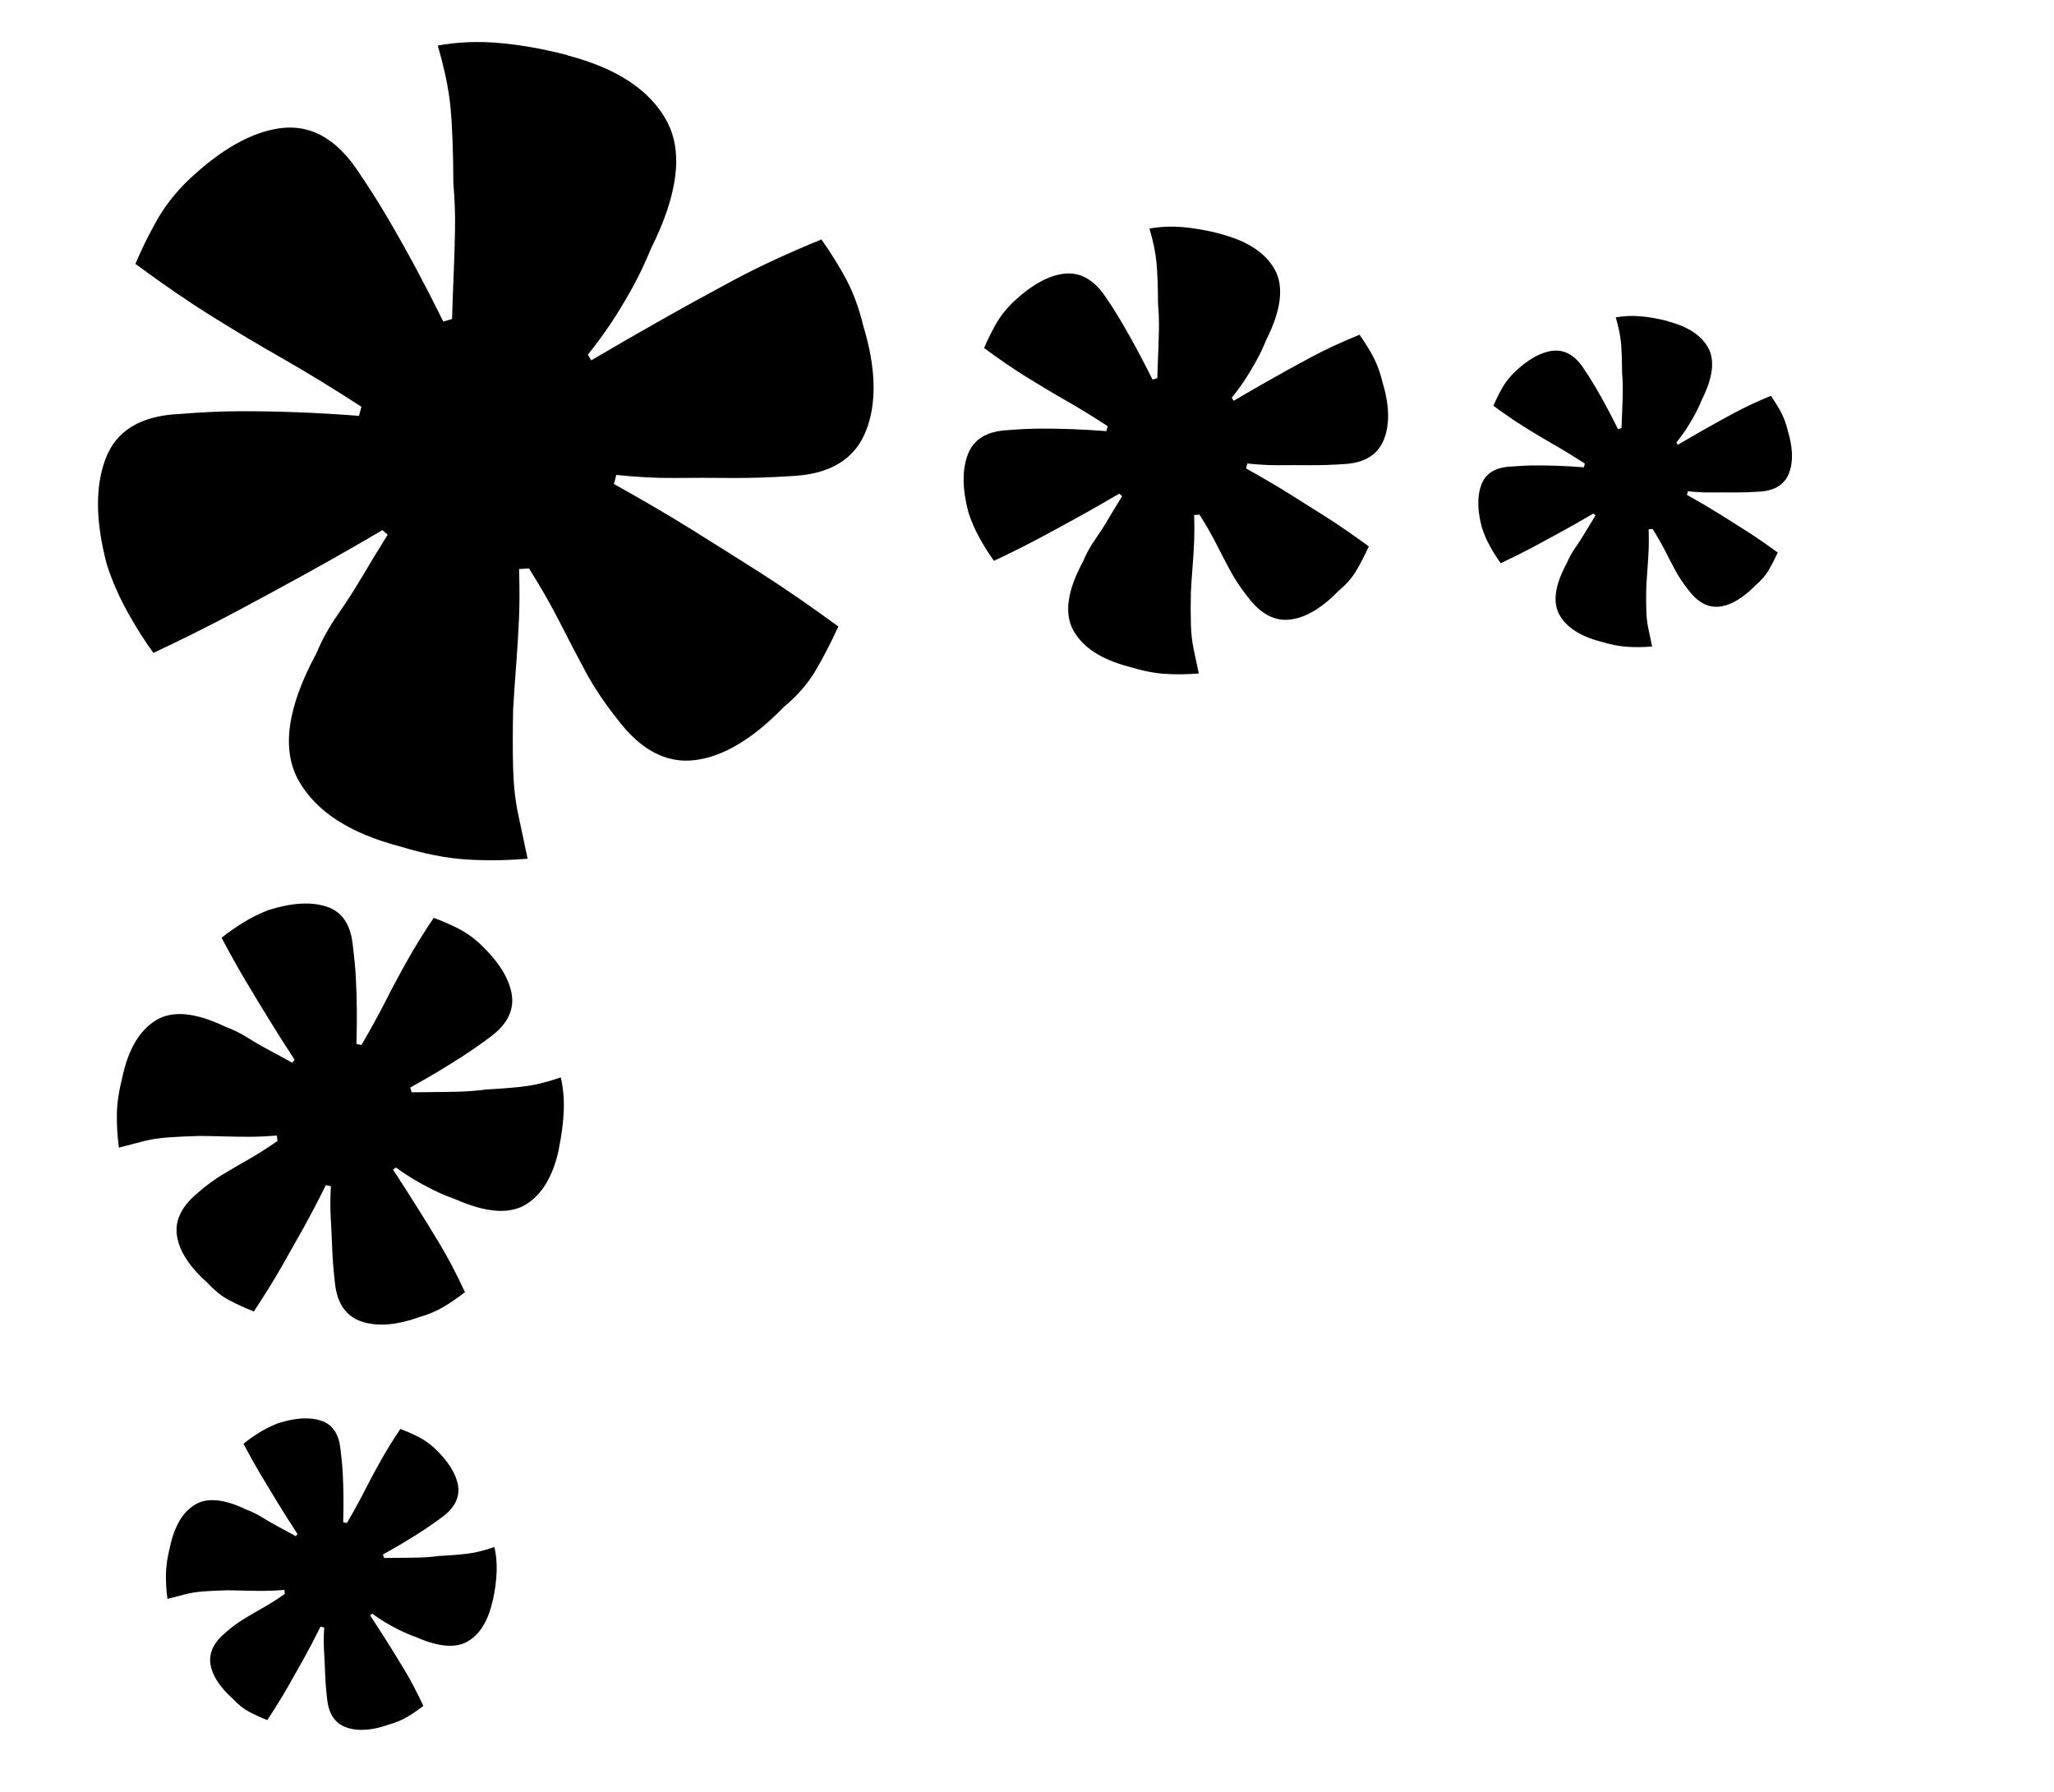 <?xml version="1.0" encoding="UTF-8"?><svg id="alphabet-top-design" xmlns="http://www.w3.org/2000/svg" viewBox="0 0 439 383"><defs><style>.cls-1{fill:#000;stroke-width:0px;}</style></defs><path class="cls-1" d="M121.27,11.83c10.55,2.75,17.62,7.41,21.2,13.98,3.58,6.57,2.48,15.66-3.31,27.26-1.27,3.12-2.67,6.04-4.18,8.75-1.51,2.71-3.03,5.2-4.53,7.45-1.51,2.25-3.11,4.42-4.8,6.51l.72,1.22c4.61-2.71,9.35-5.44,14.22-8.2,4.86-2.76,10.1-5.65,15.72-8.67,5.62-3.02,12.03-6.01,19.25-8.96,2.18,3.1,4,6.05,5.46,8.84,1.46,2.79,2.62,6.03,3.51,9.71,2.72,8.99,2.9,16.46.54,22.4-2.36,5.94-7.51,9.14-15.44,9.6-4.92.33-9.44.47-13.57.43-4.13-.04-8.1-.04-11.91,0-3.81.04-7.95-.18-12.43-.65l-.51,1.94c6.23,3.47,11.72,6.68,16.47,9.64,4.75,2.96,9.59,6.01,14.53,9.14,4.93,3.13,10.59,7.02,16.97,11.67-1.6,3.5-3.23,6.64-4.87,9.43-1.65,2.8-3.95,5.42-6.88,7.87-6.6,6.79-12.93,10.55-18.99,11.27-6.06.72-11.56-2.2-16.52-8.79-2.77-3.48-5.09-6.96-6.94-10.44-1.86-3.47-3.69-7-5.52-10.59-1.83-3.58-3.96-7.3-6.41-11.16l-2.11.14c.12,3.95.12,7.51-.02,10.69-.14,3.18-.34,6.36-.58,9.51-.25,3.16-.47,6.43-.67,9.83-.1,4.81-.1,9.01,0,12.6.1,3.59.46,6.85,1.08,9.77s1.29,6.09,2.01,9.5c-4.7.39-9.15.44-13.32.15-4.19-.28-8.83-1.21-13.94-2.77-10.78-2.81-18-7.51-21.69-14.11-3.69-6.6-2.42-15.65,3.8-27.14,1.21-2.9,2.74-5.67,4.58-8.3,1.83-2.63,3.57-5.33,5.23-8.13,1.64-2.79,3.46-5.77,5.44-8.94l-1.13-.98c-5.98,3.51-11.52,6.66-16.62,9.47-5.11,2.81-10.2,5.57-15.27,8.27-5.08,2.7-10.76,5.54-17.05,8.5-1.87-2.56-3.7-5.45-5.5-8.68-1.8-3.23-3.28-6.6-4.43-10.13-2.45-9.15-2.55-16.71-.3-22.68,2.25-5.97,7.45-9.16,15.61-9.56,4.7-.38,9.01-.59,12.93-.6,3.91-.01,7.92.05,12.03.2,4.1.15,8.63.41,13.6.78l.51-1.94c-5.9-3.83-11.46-7.24-16.67-10.21-5.21-2.96-10.33-6.02-15.38-9.18-5.05-3.15-10.46-6.87-16.25-11.14,1.21-2.9,2.69-5.91,4.42-9.03,1.73-3.11,3.99-6.04,6.77-8.76,7.03-6.67,13.64-10.42,19.84-11.22,6.19-.8,11.55,2.04,16.07,8.5,2.5,3.64,4.78,7.23,6.86,10.76,2.07,3.53,4.07,7.1,6.01,10.71,1.93,3.61,3.88,7.4,5.84,11.36l1.87-.55c.08-2.97.19-6.04.33-9.23.14-3.18.24-6.44.3-9.76.06-3.32-.06-6.62-.35-9.92-.04-6.91-.24-12.31-.6-16.21-.37-3.89-1.28-8.32-2.74-13.31,4.11-.77,8.47-.95,13.09-.56,4.61.4,9.51,1.27,14.67,2.62Z"/><path class="cls-1" d="M260.88,50.01c5.77,1.5,9.64,4.06,11.6,7.65,1.96,3.59,1.36,8.56-1.81,14.91-.7,1.71-1.46,3.3-2.29,4.79-.83,1.48-1.66,2.84-2.48,4.07-.82,1.23-1.7,2.42-2.63,3.56l.39.67c2.52-1.48,5.12-2.98,7.78-4.49,2.66-1.51,5.53-3.09,8.6-4.74,3.07-1.65,6.58-3.29,10.53-4.9,1.19,1.7,2.19,3.31,2.99,4.84.8,1.53,1.44,3.3,1.92,5.31,1.49,4.92,1.59,9,.3,12.25-1.29,3.25-4.11,5-8.45,5.25-2.69.18-5.16.26-7.42.24-2.26-.02-4.43-.02-6.51,0-2.08.02-4.35-.1-6.8-.36l-.28,1.06c3.41,1.9,6.41,3.65,9.01,5.27,2.6,1.62,5.25,3.29,7.95,5,2.7,1.71,5.79,3.84,9.28,6.39-.88,1.91-1.77,3.63-2.67,5.16-.9,1.53-2.16,2.96-3.76,4.3-3.61,3.72-7.07,5.77-10.39,6.17-3.31.4-6.32-1.21-9.04-4.81-1.52-1.91-2.78-3.81-3.8-5.71-1.02-1.9-2.02-3.83-3.02-5.79-1-1.96-2.17-3.99-3.51-6.11l-1.15.08c.07,2.16.06,4.11-.01,5.85-.08,1.74-.18,3.48-.32,5.2-.14,1.73-.26,3.52-.36,5.38-.06,2.63-.06,4.93,0,6.89.05,1.97.25,3.75.59,5.35.34,1.6.7,3.33,1.1,5.19-2.57.21-5,.24-7.29.08-2.29-.15-4.83-.66-7.63-1.52-5.9-1.54-9.85-4.11-11.87-7.72-2.02-3.61-1.33-8.56,2.08-14.85.66-1.59,1.5-3.1,2.5-4.54,1-1.44,1.96-2.92,2.86-4.45.9-1.53,1.89-3.16,2.97-4.89l-.62-.54c-3.27,1.92-6.3,3.65-9.09,5.18-2.79,1.54-5.58,3.05-8.36,4.53-2.78,1.48-5.89,3.03-9.33,4.65-1.02-1.4-2.02-2.98-3.01-4.75-.99-1.77-1.8-3.61-2.43-5.54-1.34-5-1.39-9.14-.16-12.41,1.23-3.27,4.07-5.01,8.54-5.23,2.57-.21,4.93-.32,7.07-.33,2.14,0,4.33.03,6.58.11,2.24.08,4.72.22,7.44.43l.28-1.06c-3.23-2.1-6.27-3.96-9.12-5.59-2.85-1.62-5.65-3.3-8.41-5.02-2.76-1.72-5.72-3.76-8.89-6.09.66-1.59,1.47-3.23,2.42-4.94.95-1.7,2.18-3.3,3.7-4.79,3.85-3.65,7.46-5.7,10.85-6.14,3.38-.44,6.32,1.11,8.79,4.65,1.37,1.99,2.62,3.96,3.75,5.89,1.13,1.93,2.23,3.88,3.29,5.86,1.06,1.98,2.12,4.05,3.2,6.21l1.02-.3c.05-1.62.11-3.31.18-5.05.08-1.74.13-3.52.17-5.34.03-1.81-.03-3.62-.19-5.43-.02-3.78-.13-6.74-.33-8.87-.2-2.13-.7-4.55-1.5-7.28,2.25-.42,4.63-.52,7.16-.31,2.52.22,5.2.7,8.03,1.43Z"/><path class="cls-1" d="M356.52,68.69c4.27,1.11,7.13,3,8.58,5.66,1.45,2.66,1,6.34-1.34,11.03-.52,1.26-1.08,2.44-1.69,3.54-.61,1.1-1.22,2.1-1.83,3.01-.61.91-1.26,1.79-1.94,2.64l.29.49c1.87-1.1,3.79-2.2,5.75-3.32,1.97-1.12,4.09-2.29,6.36-3.51,2.27-1.22,4.87-2.43,7.79-3.63.88,1.26,1.62,2.45,2.21,3.58.59,1.13,1.06,2.44,1.42,3.93,1.1,3.64,1.17,6.66.22,9.07-.95,2.4-3.04,3.7-6.25,3.89-1.99.13-3.82.19-5.49.18-1.67-.02-3.28-.02-4.82,0-1.54.02-3.22-.07-5.03-.26l-.2.78c2.52,1.4,4.74,2.7,6.66,3.9,1.92,1.2,3.88,2.43,5.88,3.7,2,1.27,4.29,2.84,6.87,4.72-.65,1.41-1.31,2.69-1.97,3.81-.67,1.13-1.6,2.19-2.78,3.18-2.67,2.75-5.23,4.27-7.68,4.56-2.45.29-4.68-.89-6.68-3.56-1.12-1.41-2.06-2.82-2.81-4.22-.75-1.4-1.5-2.83-2.23-4.28-.74-1.45-1.6-2.95-2.59-4.52l-.85.06c.05,1.6.05,3.04,0,4.33-.06,1.29-.14,2.57-.24,3.85-.1,1.28-.19,2.6-.27,3.98-.04,1.94-.04,3.64,0,5.1.04,1.45.18,2.77.44,3.95s.52,2.46.81,3.84c-1.9.16-3.7.18-5.39.06-1.69-.11-3.57-.49-5.64-1.12-4.36-1.14-7.29-3.04-8.78-5.71-1.49-2.67-.98-6.33,1.54-10.98.49-1.17,1.11-2.29,1.85-3.36.74-1.06,1.45-2.16,2.12-3.29.67-1.13,1.4-2.33,2.2-3.62l-.46-.4c-2.42,1.42-4.66,2.7-6.72,3.83-2.07,1.14-4.13,2.25-6.18,3.35-2.05,1.09-4.35,2.24-6.9,3.44-.76-1.04-1.5-2.21-2.23-3.51-.73-1.31-1.33-2.67-1.79-4.1-.99-3.7-1.03-6.76-.12-9.18.91-2.42,3.01-3.71,6.32-3.87,1.9-.15,3.64-.24,5.23-.24,1.58,0,3.21.02,4.87.08,1.66.06,3.49.17,5.5.32l.2-.79c-2.39-1.55-4.64-2.93-6.74-4.13-2.11-1.2-4.18-2.44-6.22-3.72-2.04-1.28-4.23-2.78-6.58-4.51.49-1.17,1.09-2.39,1.79-3.65.7-1.26,1.61-2.44,2.74-3.55,2.85-2.7,5.52-4.22,8.03-4.54,2.5-.32,4.67.82,6.5,3.44,1.01,1.47,1.94,2.93,2.77,4.36.84,1.43,1.65,2.87,2.43,4.33.78,1.46,1.57,2.99,2.36,4.6l.76-.22c.03-1.2.08-2.45.14-3.74.06-1.29.1-2.6.12-3.95.02-1.34-.02-2.68-.14-4.02-.02-2.8-.1-4.98-.24-6.56-.15-1.57-.52-3.37-1.11-5.39,1.66-.31,3.43-.39,5.3-.23,1.87.16,3.85.51,5.94,1.06Z"/><path class="cls-1" d="M119.47,245.48c-1.23,5.84-3.6,9.82-7.09,11.95-3.5,2.13-8.49,1.76-14.98-1.1-1.74-.62-3.37-1.3-4.89-2.06-1.52-.76-2.92-1.52-4.19-2.28-1.27-.77-2.5-1.59-3.68-2.46l-.65.42c1.6,2.45,3.22,4.97,4.85,7.56,1.63,2.58,3.35,5.37,5.15,8.36,1.8,2.99,3.59,6.42,5.39,10.29-1.64,1.27-3.2,2.34-4.69,3.21-1.49.87-3.23,1.59-5.22,2.17-4.84,1.72-8.92,2.01-12.23.88-3.31-1.13-5.19-3.87-5.65-8.19-.31-2.68-.5-5.15-.59-7.4-.08-2.26-.19-4.43-.31-6.51-.12-2.08-.11-4.35.03-6.81l-1.07-.23c-1.73,3.49-3.35,6.58-4.84,9.25-1.5,2.67-3.04,5.4-4.62,8.18-1.58,2.78-3.56,5.97-5.94,9.58-1.95-.78-3.71-1.59-5.28-2.42-1.57-.83-3.06-2.02-4.48-3.56-3.88-3.43-6.1-6.79-6.65-10.08-.55-3.29.91-6.37,4.38-9.25,1.83-1.61,3.67-2.96,5.52-4.06,1.85-1.1,3.73-2.2,5.64-3.29,1.91-1.09,3.89-2.36,5.93-3.79l-.13-1.15c-2.15.17-4.1.26-5.84.26-1.74,0-3.48-.02-5.21-.07-1.73-.06-3.53-.09-5.39-.11-2.63.07-4.92.18-6.88.32-1.96.15-3.73.43-5.31.84-1.58.41-3.29.86-5.14,1.34-.33-2.56-.48-4.99-.43-7.28.05-2.29.43-4.86,1.15-7.69,1.26-5.96,3.64-10.03,7.15-12.22,3.51-2.19,8.49-1.73,14.93,1.37,1.62.59,3.17,1.35,4.65,2.29,1.48.93,3.01,1.82,4.58,2.65,1.57.83,3.24,1.74,5.02,2.74l.51-.64c-2.07-3.17-3.94-6.12-5.61-8.84-1.67-2.72-3.31-5.43-4.92-8.13-1.61-2.7-3.3-5.74-5.08-9.1,1.35-1.09,2.88-2.16,4.6-3.23,1.72-1.07,3.52-1.97,5.42-2.69,4.94-1.57,9.07-1.82,12.39-.75,3.32,1.07,5.2,3.83,5.63,8.28.33,2.56.55,4.91.66,7.05.11,2.14.18,4.33.2,6.58.02,2.25,0,4.73-.08,7.45l1.07.23c1.94-3.32,3.66-6.45,5.15-9.37,1.48-2.93,3.02-5.8,4.62-8.64,1.59-2.84,3.48-5.89,5.67-9.17,1.62.59,3.3,1.31,5.05,2.18,1.75.86,3.4,2.02,4.96,3.47,3.83,3.67,6.05,7.18,6.65,10.55.6,3.36-.81,6.36-4.23,9-1.93,1.46-3.83,2.8-5.7,4.03-1.88,1.22-3.77,2.41-5.7,3.56-1.92,1.15-3.94,2.31-6.06,3.49l.35,1.01c1.62-.03,3.31-.05,5.05-.06,1.74,0,3.52-.04,5.34-.09,1.81-.06,3.62-.2,5.41-.45,3.78-.2,6.72-.45,8.84-.75,2.12-.3,4.52-.92,7.2-1.84.53,2.23.74,4.6.64,7.14-.1,2.53-.45,5.23-1.05,8.09Z"/><path class="cls-1" d="M105.34,341.89c-.91,4.32-2.66,7.27-5.25,8.84-2.59,1.57-6.28,1.3-11.08-.82-1.29-.46-2.49-.96-3.62-1.52-1.12-.56-2.16-1.12-3.1-1.69-.94-.57-1.85-1.17-2.72-1.82l-.48.31c1.18,1.81,2.38,3.68,3.59,5.59,1.21,1.91,2.48,3.97,3.81,6.19,1.33,2.21,2.66,4.75,3.99,7.61-1.21.94-2.37,1.73-3.47,2.38-1.1.64-2.39,1.18-3.86,1.6-3.58,1.27-6.6,1.49-9.05.65-2.45-.84-3.84-2.86-4.18-6.06-.23-1.98-.37-3.81-.43-5.48-.06-1.67-.14-3.28-.23-4.81-.09-1.54-.08-3.22.03-5.04l-.79-.17c-1.28,2.58-2.48,4.87-3.58,6.84-1.11,1.98-2.25,3.99-3.41,6.05-1.17,2.05-2.64,4.42-4.39,7.08-1.44-.58-2.74-1.18-3.9-1.79-1.16-.61-2.26-1.49-3.31-2.63-2.87-2.54-4.51-5.03-4.92-7.46-.41-2.43.67-4.72,3.24-6.85,1.35-1.19,2.72-2.19,4.09-3.01,1.37-.82,2.76-1.63,4.17-2.43,1.41-.81,2.87-1.74,4.39-2.8l-.1-.85c-1.59.12-3.03.19-4.32.2-1.29,0-2.58-.01-3.86-.05-1.28-.04-2.61-.07-3.99-.08-1.94.05-3.64.13-5.09.24-1.45.11-2.76.32-3.93.62-1.17.31-2.44.64-3.8.99-.25-1.89-.35-3.69-.32-5.38.03-1.7.32-3.59.85-5.69.93-4.41,2.69-7.42,5.29-9.04,2.6-1.62,6.28-1.28,11.04,1.02,1.2.44,2.34,1,3.44,1.69,1.1.69,2.22,1.34,3.39,1.96,1.16.61,2.4,1.29,3.72,2.03l.38-.47c-1.53-2.35-2.91-4.53-4.15-6.54-1.23-2.01-2.45-4.02-3.64-6.02-1.19-2-2.44-4.24-3.76-6.73,1-.8,2.13-1.6,3.4-2.39,1.27-.79,2.61-1.45,4.01-1.99,3.65-1.16,6.71-1.35,9.16-.56,2.46.79,3.84,2.83,4.17,6.13.24,1.89.41,3.63.49,5.21.08,1.58.13,3.2.15,4.87.02,1.66,0,3.5-.06,5.51l.79.17c1.44-2.46,2.71-4.77,3.81-6.93,1.1-2.16,2.24-4.29,3.42-6.39,1.18-2.1,2.58-4.36,4.19-6.78,1.2.44,2.44.97,3.73,1.61,1.29.64,2.52,1.5,3.67,2.57,2.83,2.71,4.47,5.32,4.92,7.8.44,2.49-.6,4.71-3.13,6.66-1.43,1.08-2.83,2.07-4.22,2.98-1.39.9-2.79,1.78-4.21,2.63-1.42.85-2.92,1.71-4.48,2.58l.26.74c1.2-.02,2.45-.04,3.74-.04,1.29,0,2.61-.03,3.95-.06,1.34-.04,2.68-.15,4.01-.33,2.79-.15,4.97-.33,6.54-.55,1.57-.22,3.34-.68,5.33-1.36.39,1.65.55,3.41.48,5.28-.07,1.87-.33,3.87-.78,5.98Z"/></svg>